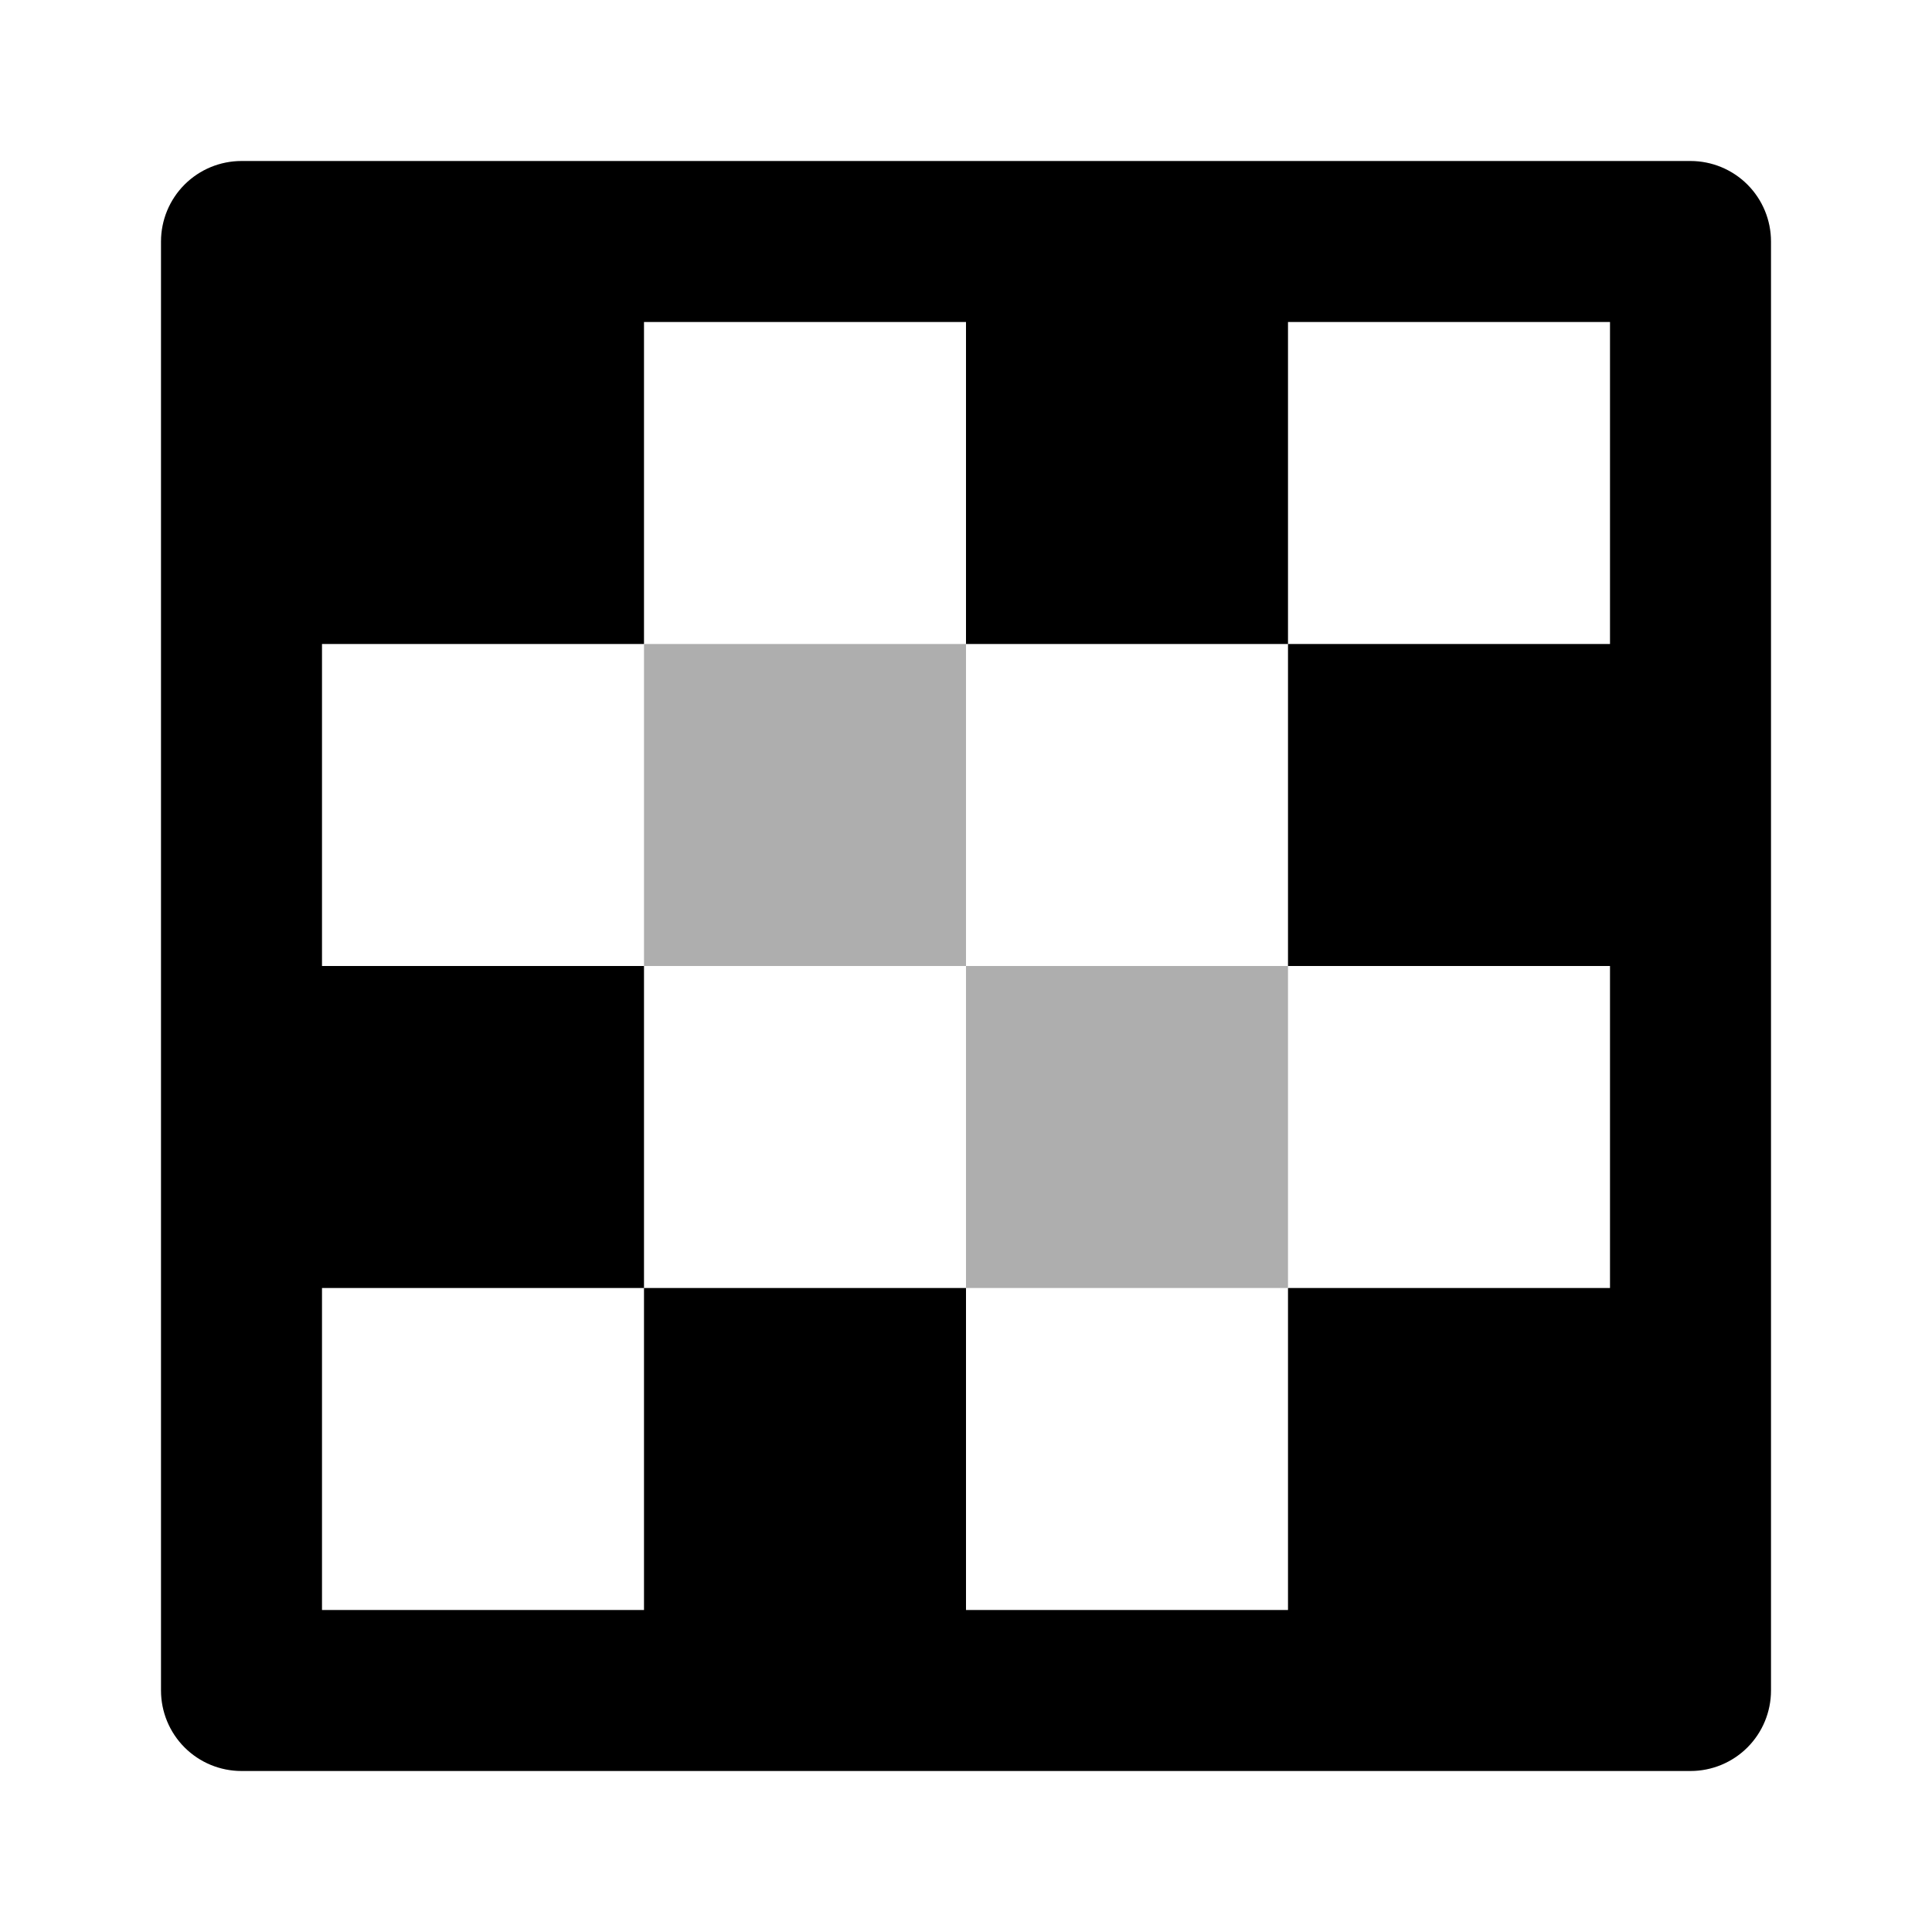 <svg width="15" height="15" viewBox="0 0 15 15" fill="none" xmlns="http://www.w3.org/2000/svg">
<path d="M13.125 1.25H1.875C1.709 1.25 1.55 1.316 1.433 1.433C1.316 1.55 1.25 1.709 1.25 1.875V13.125C1.25 13.291 1.316 13.45 1.433 13.567C1.55 13.684 1.709 13.75 1.875 13.75H13.125C13.291 13.75 13.45 13.684 13.567 13.567C13.684 13.45 13.75 13.291 13.75 13.125V1.875C13.75 1.709 13.684 1.55 13.567 1.433C13.45 1.316 13.291 1.25 13.125 1.25ZM12.5 5H10V7.5H12.5V10H10V12.5H7.5V10H5V12.5H2.5V10H5V7.5H2.5V5H5V2.5H7.5V5H10V2.5H12.5V5Z" fill="black"/>
<path d="M5 5H7.5V7.5H5V5ZM7.5 7.5H10V10H7.5V7.5Z" fill="#AEAEAE"/>
</svg>
